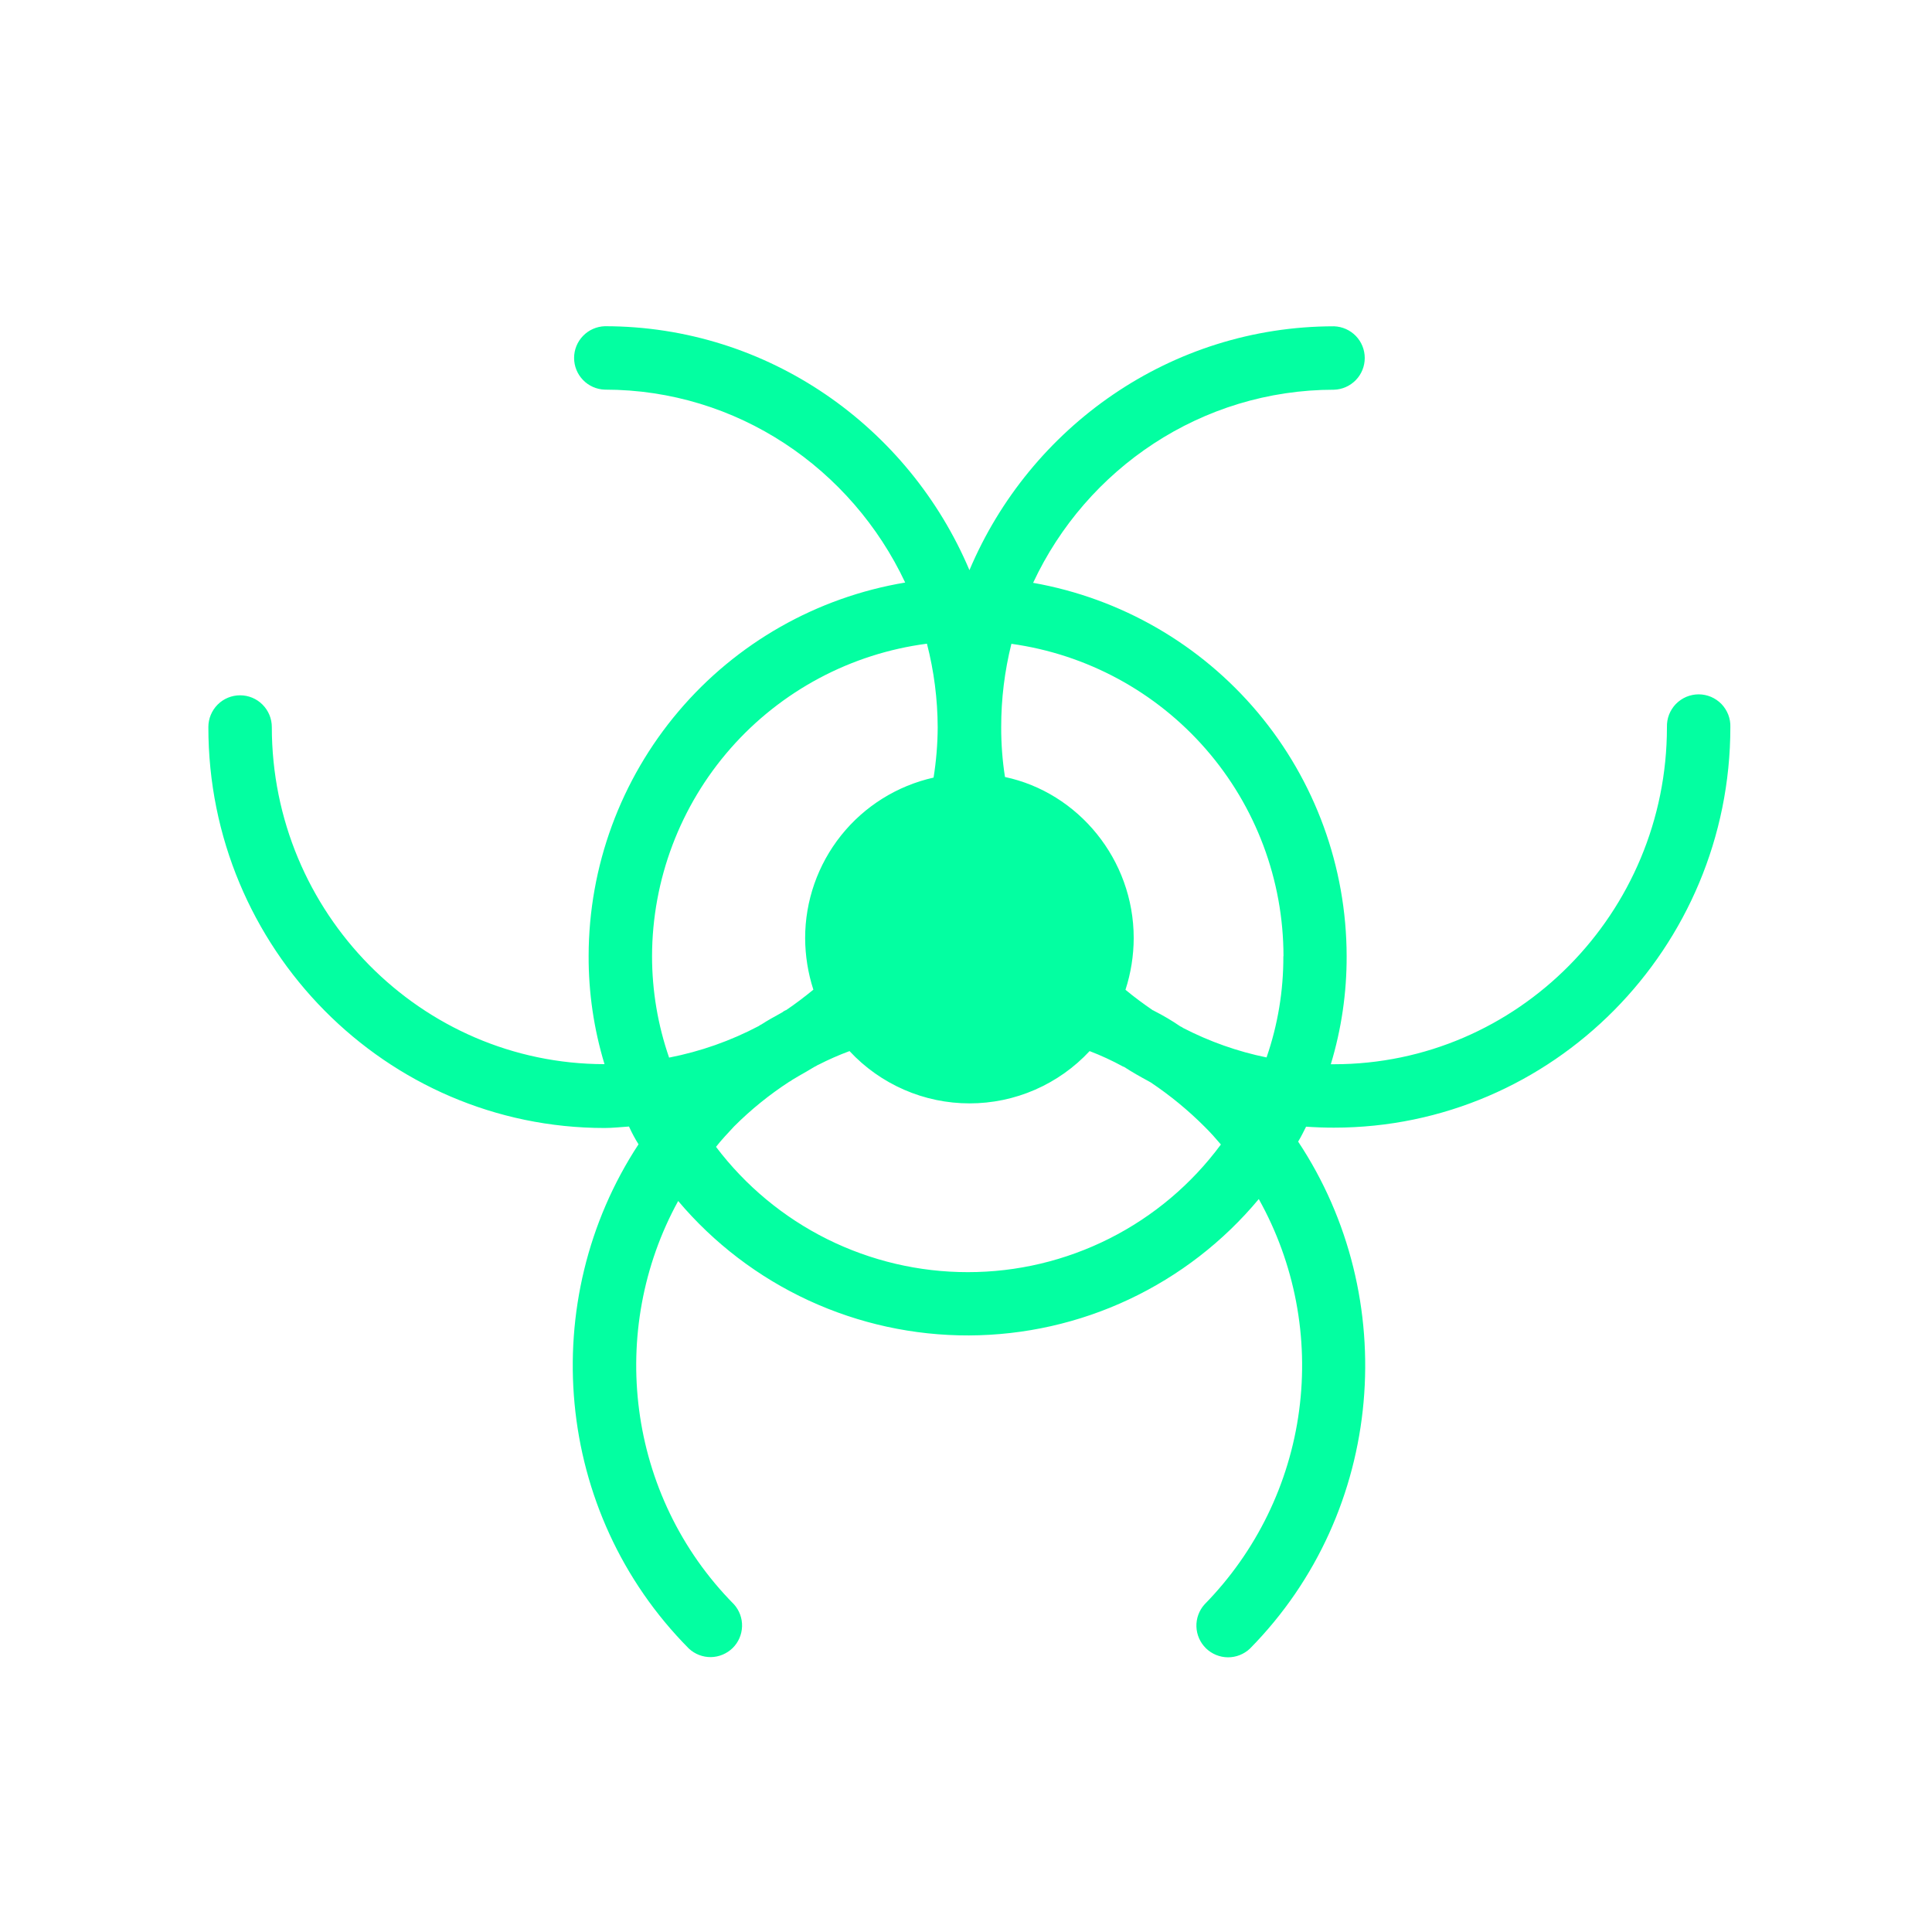 <svg width="46" height="46" viewBox="0 0 46 46" fill="none" xmlns="http://www.w3.org/2000/svg">
<path d="M14.395 26.857C14.591 26.857 14.782 26.834 14.976 26.822C14.978 26.828 14.981 26.834 14.984 26.839C15.048 26.979 15.121 27.115 15.203 27.245C12.769 30.952 13.175 36.003 16.403 39.253C16.545 39.385 16.733 39.457 16.926 39.455C17.12 39.452 17.305 39.374 17.444 39.239C17.582 39.103 17.662 38.919 17.668 38.725C17.674 38.531 17.605 38.343 17.476 38.199C14.909 35.602 14.463 31.66 16.147 28.595C16.997 29.602 18.057 30.41 19.253 30.963C20.449 31.516 21.752 31.8 23.07 31.796C24.387 31.791 25.688 31.499 26.88 30.938C28.073 30.377 29.128 29.562 29.971 28.549C30.827 30.081 31.164 31.849 30.931 33.589C30.699 35.328 29.909 36.946 28.68 38.199C28.55 38.343 28.48 38.533 28.486 38.728C28.492 38.923 28.574 39.108 28.713 39.245C28.853 39.381 29.04 39.458 29.235 39.46C29.43 39.461 29.618 39.387 29.76 39.253C32.985 35.984 33.369 30.888 30.908 27.181C30.977 27.068 31.037 26.947 31.097 26.826C31.316 26.841 31.542 26.849 31.761 26.849C36.964 26.849 41.199 22.575 41.199 17.313C41.203 17.211 41.185 17.11 41.149 17.016C41.112 16.922 41.057 16.835 40.987 16.762C40.916 16.69 40.832 16.632 40.739 16.592C40.646 16.553 40.545 16.532 40.444 16.532C40.343 16.532 40.243 16.553 40.149 16.592C40.056 16.632 39.972 16.69 39.901 16.762C39.831 16.835 39.776 16.922 39.739 17.016C39.703 17.11 39.686 17.211 39.689 17.313C39.689 21.737 36.133 25.339 31.761 25.339H31.686C31.939 24.504 32.066 23.636 32.063 22.764C32.06 20.642 31.311 18.588 29.946 16.963C28.581 15.339 26.688 14.246 24.598 13.877C25.866 11.159 28.607 9.279 31.764 9.279C31.959 9.273 32.145 9.19 32.282 9.049C32.418 8.909 32.494 8.72 32.494 8.524C32.494 8.328 32.418 8.14 32.282 7.999C32.145 7.858 31.959 7.776 31.764 7.769C27.875 7.769 24.523 10.163 23.082 13.575C21.641 10.168 18.294 7.767 14.4 7.767C14.204 7.774 14.018 7.856 13.882 7.997C13.745 8.138 13.669 8.326 13.669 8.522C13.669 8.719 13.745 8.907 13.882 9.048C14.018 9.189 14.204 9.271 14.4 9.277C17.555 9.277 20.277 11.16 21.552 13.87C19.447 14.222 17.535 15.308 16.156 16.936C14.776 18.564 14.017 20.629 14.015 22.763C14.012 23.635 14.14 24.503 14.393 25.337V25.337C10.024 25.333 6.472 21.734 6.472 17.31C6.472 17.11 6.392 16.918 6.25 16.776C6.109 16.634 5.917 16.555 5.716 16.555C5.516 16.555 5.324 16.634 5.182 16.776C5.041 16.918 4.961 17.11 4.961 17.31C4.957 22.578 9.191 26.857 14.395 26.857ZM23.044 30.289C21.882 30.29 20.735 30.02 19.695 29.503C18.655 28.985 17.749 28.233 17.048 27.306C17.177 27.14 17.328 26.982 17.478 26.82C17.878 26.42 18.319 26.063 18.793 25.755C18.812 25.747 18.829 25.737 18.845 25.724C18.847 25.724 18.849 25.724 18.851 25.722C18.852 25.721 18.853 25.719 18.853 25.717C18.91 25.681 18.966 25.651 19.021 25.617C19.144 25.547 19.265 25.479 19.386 25.404C19.417 25.39 19.447 25.373 19.475 25.354H19.481C19.723 25.23 19.972 25.12 20.227 25.026C20.592 25.419 21.035 25.732 21.526 25.946C22.018 26.161 22.549 26.271 23.085 26.271C23.621 26.271 24.152 26.161 24.644 25.946C25.135 25.732 25.578 25.419 25.943 25.026C26.212 25.129 26.474 25.25 26.728 25.388C26.735 25.396 26.751 25.396 26.765 25.403C26.962 25.531 27.151 25.637 27.347 25.743C27.363 25.75 27.385 25.766 27.4 25.773C27.861 26.082 28.291 26.435 28.683 26.828C28.82 26.963 28.948 27.107 29.069 27.25C28.372 28.193 27.465 28.959 26.418 29.487C25.371 30.015 24.216 30.29 23.044 30.289V30.289ZM30.556 22.769C30.559 23.589 30.424 24.403 30.156 25.177C29.465 25.036 28.797 24.799 28.171 24.476C28.15 24.46 28.127 24.447 28.102 24.437C27.902 24.3 27.693 24.177 27.476 24.067C27.468 24.06 27.457 24.055 27.446 24.053C27.227 23.901 27.008 23.743 26.797 23.566C26.926 23.168 26.992 22.753 26.993 22.335C26.993 20.463 25.672 18.87 23.928 18.5C23.867 18.108 23.837 17.711 23.838 17.314C23.837 16.645 23.919 15.978 24.081 15.329C25.876 15.579 27.52 16.469 28.711 17.836C29.901 19.202 30.558 20.953 30.559 22.765L30.556 22.769ZM22.07 15.326C22.238 15.977 22.324 16.647 22.326 17.319C22.324 17.719 22.291 18.118 22.228 18.514C21.36 18.709 20.583 19.194 20.027 19.89C19.472 20.585 19.169 21.449 19.17 22.339C19.172 22.755 19.238 23.169 19.366 23.564C19.148 23.741 18.931 23.907 18.716 24.051C18.716 24.051 18.716 24.051 18.711 24.051L18.681 24.066C18.664 24.073 18.649 24.084 18.635 24.097C18.616 24.109 18.595 24.119 18.574 24.132C18.427 24.213 18.277 24.295 18.131 24.39C18.113 24.398 18.095 24.409 18.079 24.42L18.066 24.429C17.395 24.783 16.675 25.036 15.931 25.181C15.662 24.404 15.525 23.588 15.525 22.767C15.528 20.944 16.194 19.184 17.398 17.815C18.602 16.447 20.262 15.562 22.07 15.326V15.326Z" fill="#03FFA1"/>
</svg>
